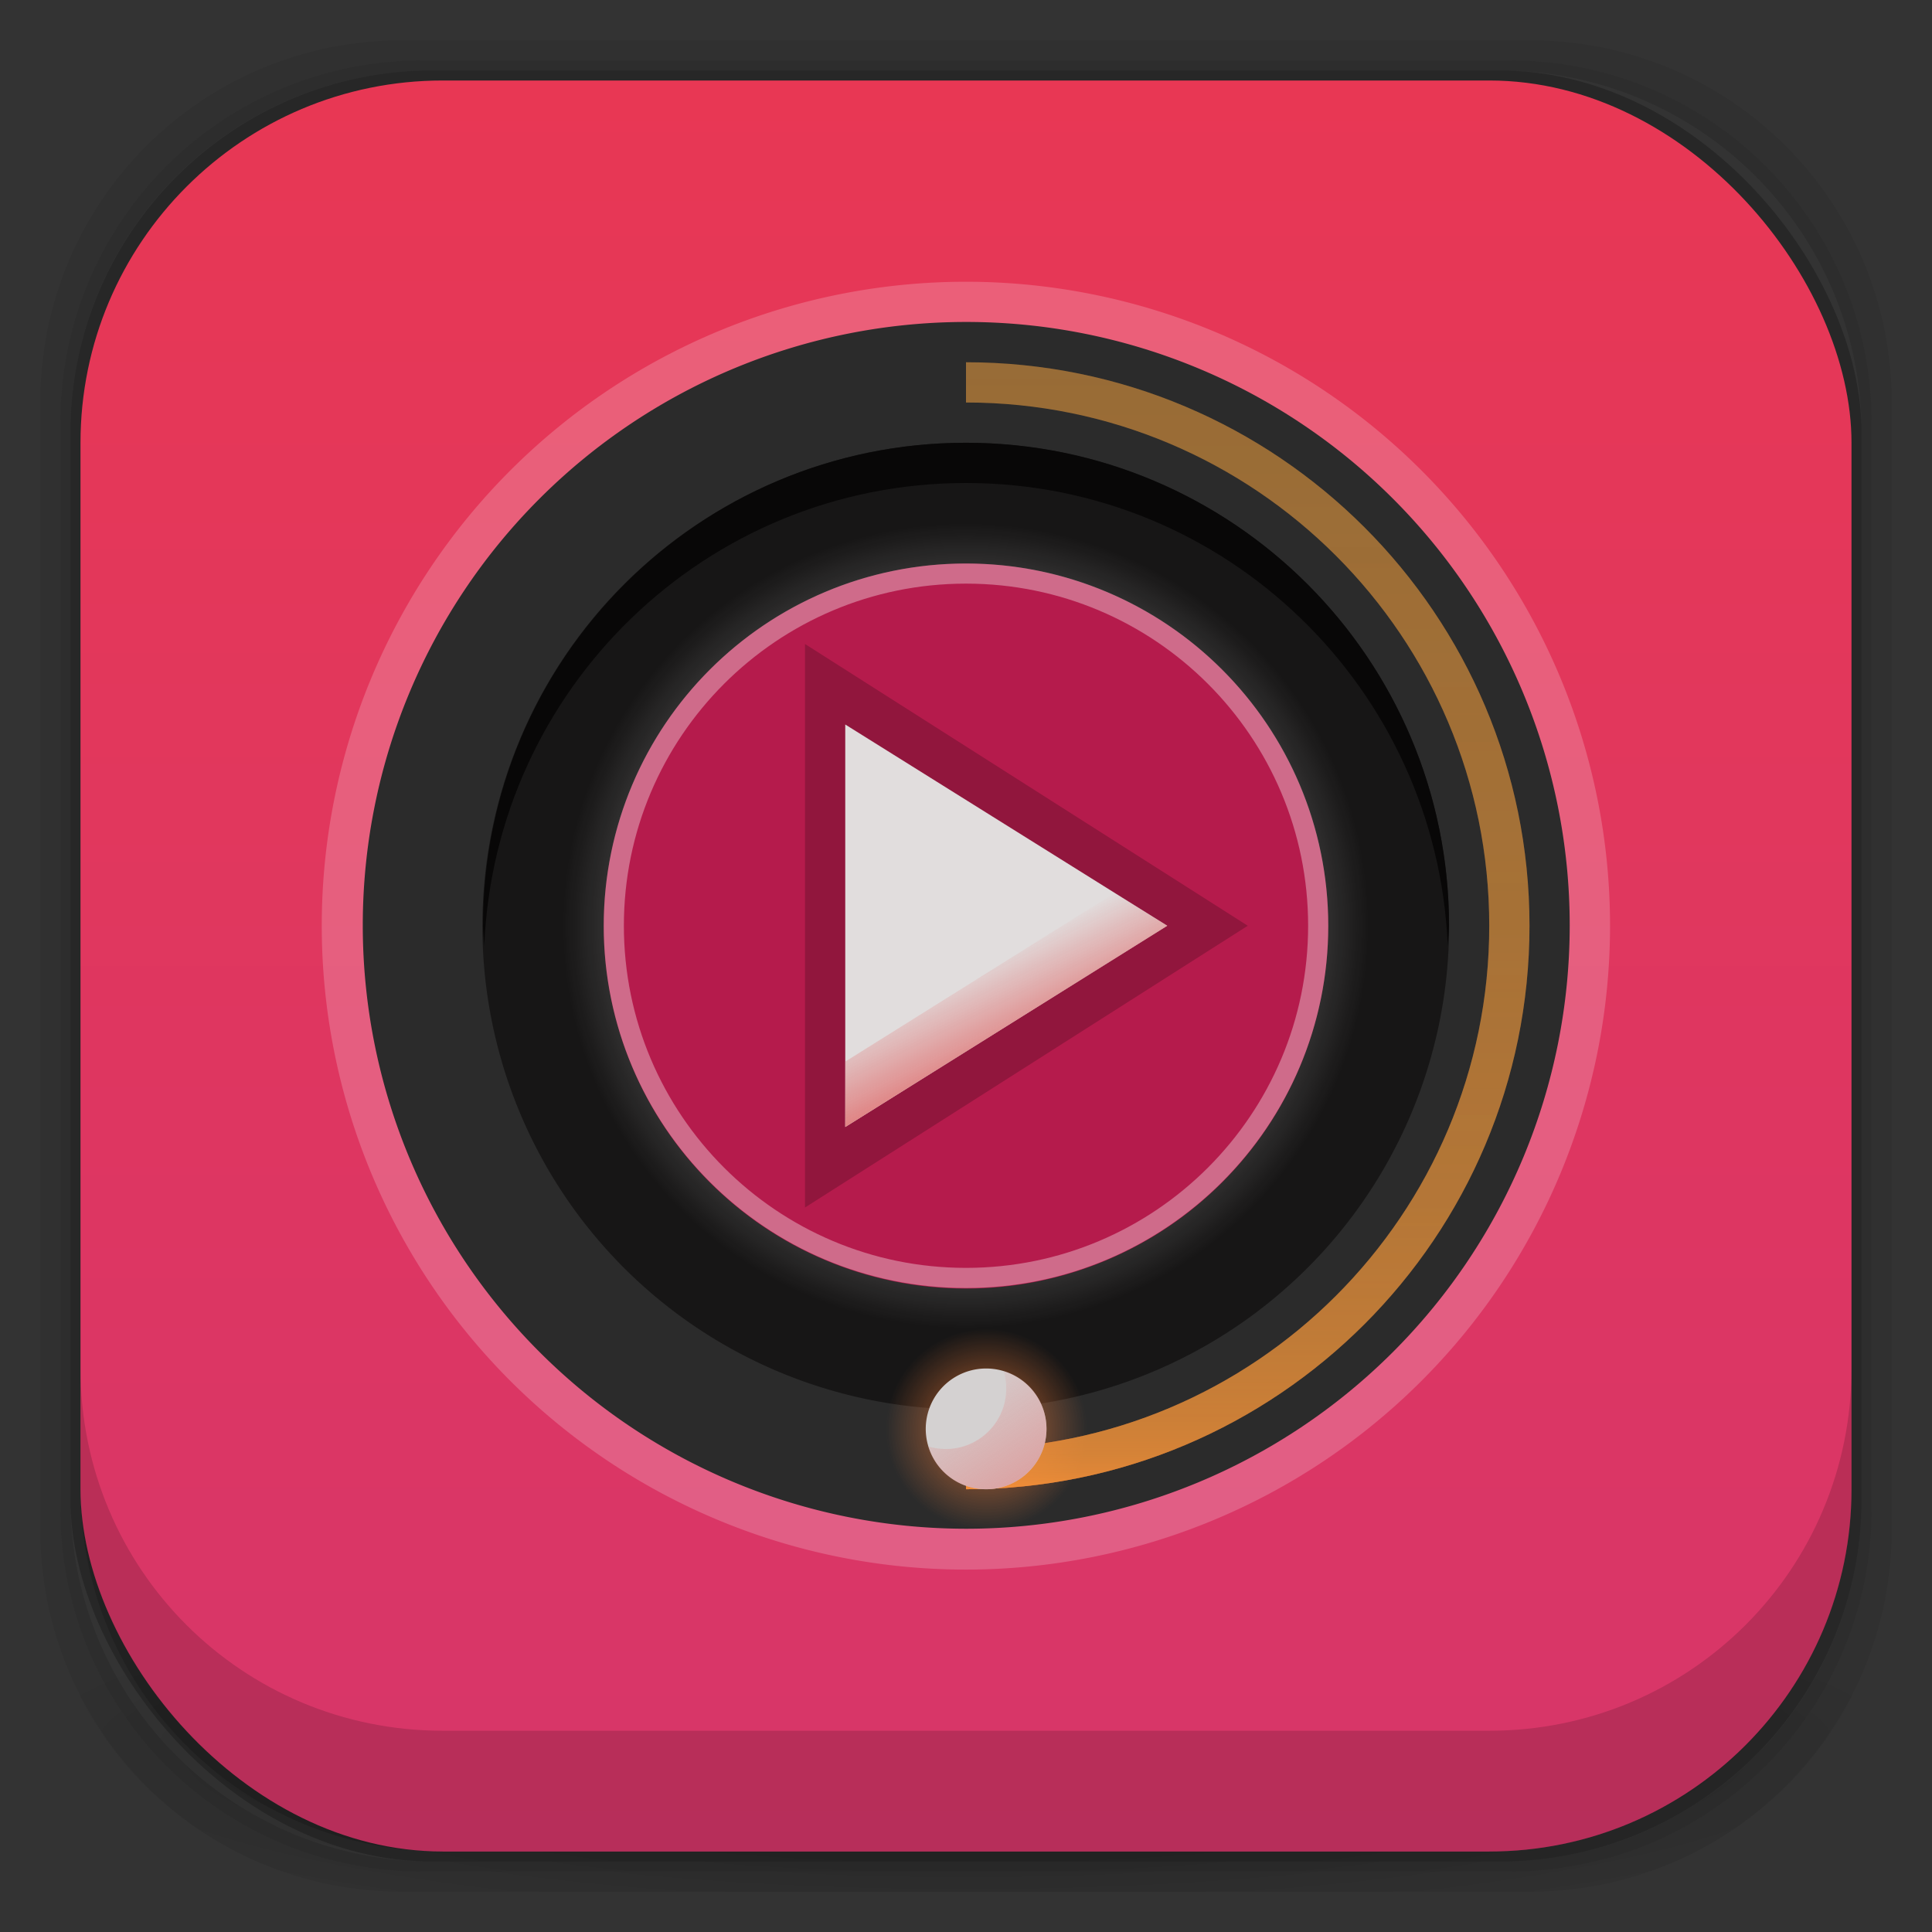<?xml version="1.0" encoding="UTF-8" standalone="no"?>
<!-- Created with Inkscape (http://www.inkscape.org/) -->

<svg
   xmlns:dc="http://purl.org/dc/elements/1.1/"
   xmlns:cc="http://creativecommons.org/ns#"
   xmlns:rdf="http://www.w3.org/1999/02/22-rdf-syntax-ns#"
   xmlns:svg="http://www.w3.org/2000/svg"
   xmlns="http://www.w3.org/2000/svg"
   xmlns:xlink="http://www.w3.org/1999/xlink"
   xmlns:sodipodi="http://sodipodi.sourceforge.net/DTD/sodipodi-0.dtd"
   xmlns:inkscape="http://www.inkscape.org/namespaces/inkscape"
   width="48"
   height="48"
   id="svg4230"
   version="1.1"
   inkscape:version="0.48.5 r10040"
   sodipodi:docname="muzika.svg"
   inkscape:export-filename="/home/webdesign/Downloads/ozon icons/texteditor.png"
   inkscape:export-xdpi="960"
   inkscape:export-ydpi="960">
  <rect width="100%" height="100%" fill="#333333" stroke="none"/>
  <defs
     id="defs4232">
    <linearGradient
       id="linearGradient4266">
      <stop
         style="stop-color:#f0752f;stop-opacity:0.078;"
         offset="0"
         id="stop4268" />
      <stop
         id="stop4274"
         offset="0.5"
         style="stop-color:#f0752f;stop-opacity:0.157;" />
      <stop
         style="stop-color:#f0752f;stop-opacity:0.235;"
         offset="0.75"
         id="stop4276" />
      <stop
         id="stop4278"
         offset="0.875"
         style="stop-color:#f0752f;stop-opacity:0.314;" />
      <stop
         style="stop-color:#f0752f;stop-opacity:0.392;"
         offset="0.938"
         id="stop4280" />
      <stop
         id="stop4282"
         offset="0.969"
         style="stop-color:#f0752f;stop-opacity:0.471;" />
      <stop
         style="stop-color:#f0752f;stop-opacity:0.549;"
         offset="0.984"
         id="stop4284" />
      <stop
         id="stop4286"
         offset="0.992"
         style="stop-color:#f0752f;stop-opacity:0.627;" />
      <stop
         style="stop-color:#f0752f;stop-opacity:0.706;"
         offset="0.996"
         id="stop4288" />
      <stop
         id="stop4290"
         offset="0.998"
         style="stop-color:#f0752f;stop-opacity:0.784;" />
      <stop
         style="stop-color:#f0752f;stop-opacity:0.863;"
         offset="0.999"
         id="stop4292" />
      <stop
         id="stop4294"
         offset="1"
         style="stop-color:#f0752f;stop-opacity:0.941;" />
      <stop
         style="stop-color:#f0752f;stop-opacity:1;"
         offset="1"
         id="stop4270" />
    </linearGradient>
    <linearGradient
       id="linearGradient4223">
      <stop
         style="stop-color:#f0752f;stop-opacity:1;"
         offset="0"
         id="stop4225" />
      <stop
         style="stop-color:#e37a3e;stop-opacity:0;"
         offset="1"
         id="stop4227" />
    </linearGradient>
    <linearGradient
       inkscape:collect="always"
       id="linearGradient4201">
      <stop
         style="stop-color:#e08484;stop-opacity:1;"
         offset="0"
         id="stop4203" />
      <stop
         style="stop-color:#e08484;stop-opacity:0;"
         offset="1"
         id="stop4205" />
    </linearGradient>
    <linearGradient
       inkscape:collect="always"
       id="linearGradient4166">
      <stop
         style="stop-color:#ffffff;stop-opacity:1;"
         offset="0"
         id="stop4168" />
      <stop
         style="stop-color:#ffffff;stop-opacity:0;"
         offset="1"
         id="stop4170" />
    </linearGradient>
    <linearGradient
       id="linearGradient4010">
      <stop
         style="stop-color:#4c3549;stop-opacity:1;"
         offset="0"
         id="stop4012" />
      <stop
         style="stop-color:#4c3549;stop-opacity:1;"
         offset="1"
         id="stop4014" />
    </linearGradient>
    <linearGradient
       id="linearGradient3955">
      <stop
         id="stop3957"
         offset="0"
         style="stop-color:#1c0f18;stop-opacity:1;" />
      <stop
         id="stop3959"
         offset="1"
         style="stop-color:#21111b;stop-opacity:1;" />
    </linearGradient>
    <linearGradient
       id="linearGradient3943">
      <stop
         style="stop-color:#c91822;stop-opacity:1;"
         offset="0"
         id="stop3945" />
      <stop
         style="stop-color:#f33040;stop-opacity:1;"
         offset="1"
         id="stop3947" />
    </linearGradient>
    <linearGradient
       id="linearGradient3874">
      <stop
         style="stop-color:#ea508d;stop-opacity:1;"
         offset="0"
         id="stop3876" />
      <stop
         style="stop-color:#e66296;stop-opacity:1;"
         offset="1"
         id="stop3878" />
    </linearGradient>
    <linearGradient
       id="linearGradient4026">
      <stop
         style="stop-color:#f1f1e9;stop-opacity:1;"
         offset="0"
         id="stop4028" />
      <stop
         style="stop-color:#f5f5ea;stop-opacity:1;"
         offset="1"
         id="stop4030" />
    </linearGradient>
    <linearGradient
       id="linearGradient4243">
      <stop
         style="stop-color:#000000;stop-opacity:1;"
         offset="0"
         id="stop4245" />
      <stop
         style="stop-color:#000000;stop-opacity:0;"
         offset="1"
         id="stop4247" />
    </linearGradient>
    <linearGradient
       id="linearGradient4216">
      <stop
         style="stop-color:#a0c4e6;stop-opacity:1;"
         offset="0"
         id="stop4218" />
      <stop
         style="stop-color:#d0e2f1;stop-opacity:1;"
         offset="1"
         id="stop4220" />
    </linearGradient>
    <linearGradient
       id="linearGradient4208">
      <stop
         style="stop-color:#70a3d6;stop-opacity:1;"
         offset="0"
         id="stop4210" />
      <stop
         style="stop-color:#88b6e1;stop-opacity:1;"
         offset="1"
         id="stop4212" />
    </linearGradient>
    <linearGradient
       id="linearGradient4200">
      <stop
         style="stop-color:#427dbe;stop-opacity:1;"
         offset="0"
         id="stop4202" />
      <stop
         style="stop-color:#739bd1;stop-opacity:1;"
         offset="1"
         id="stop4204" />
    </linearGradient>
    <linearGradient
       id="linearGradient4192">
      <stop
         style="stop-color:#4970a4;stop-opacity:1;"
         offset="0"
         id="stop4194" />
      <stop
         style="stop-color:#6090c0;stop-opacity:1;"
         offset="1"
         id="stop4196" />
    </linearGradient>
    <radialGradient
       inkscape:collect="always"
       xlink:href="#linearGradient3688-166-749-5-9-1"
       id="radialGradient4351"
       gradientUnits="userSpaceOnUse"
       gradientTransform="matrix(2.32,0,0,0.4,28.618,28.6)"
       cx="4.993"
       cy="43.5"
       fx="4.993"
       fy="43.5"
       r="2.5" />
    <linearGradient
       id="linearGradient3688-166-749-5-9-1">
      <stop
         id="stop2883-0-2-9"
         style="stop-color:#181818;stop-opacity:1"
         offset="0" />
      <stop
         id="stop2885-5-3-8"
         style="stop-color:#181818;stop-opacity:0"
         offset="1" />
    </linearGradient>
    <linearGradient
       id="linearGradient3688-464-309-8-9-4">
      <stop
         id="stop2889-9-9-1"
         style="stop-color:#181818;stop-opacity:1"
         offset="0" />
      <stop
         id="stop2891-4-2-9"
         style="stop-color:#181818;stop-opacity:0"
         offset="1" />
    </linearGradient>
    <linearGradient
       id="linearGradient3702-501-757-0-4-0">
      <stop
         id="stop2895-0-2-1"
         style="stop-color:#181818;stop-opacity:0"
         offset="0" />
      <stop
         id="stop2897-2-8-2"
         style="stop-color:#181818;stop-opacity:1"
         offset="0.5" />
      <stop
         id="stop2899-6-1-6"
         style="stop-color:#181818;stop-opacity:0"
         offset="1" />
    </linearGradient>
    <linearGradient
       id="linearGradient3811-3">
      <stop
         style="stop-color:#000000;stop-opacity:1;"
         offset="0"
         id="stop3813-0" />
      <stop
         style="stop-color:#000000;stop-opacity:0;"
         offset="1"
         id="stop3815-0" />
    </linearGradient>
    <clipPath
       id="clipPath-887332295">
      <g
         id="g3945"
         transform="translate(0,-1004.362)">
        <rect
           id="rect3947"
           fill="#1890d0"
           width="46"
           height="46"
           x="1"
           y="1005.36"
           rx="4" />
      </g>
    </clipPath>
    <clipPath
       id="clipPath-867792831">
      <g
         id="g3940"
         transform="translate(0,-1004.362)">
        <rect
           id="rect3942"
           fill="#1890d0"
           width="46"
           height="46"
           x="1"
           y="1005.36"
           rx="4" />
      </g>
    </clipPath>
    <linearGradient
       gradientTransform="translate(-47.998,0.002)"
       gradientUnits="userSpaceOnUse"
       x2="47"
       x1="1"
       id="linearGradient3764">
      <stop
         id="stop3935"
         stop-opacity="1"
         stop-color="#e4e4e4" />
      <stop
         id="stop3937"
         stop-opacity="1"
         stop-color="#eee"
         offset="1" />
    </linearGradient>
    <radialGradient
       inkscape:collect="always"
       xlink:href="#linearGradient4243"
       id="radialGradient4274"
       gradientUnits="userSpaceOnUse"
       gradientTransform="matrix(1.043,0,0,0.196,-1.043,35.185)"
       cx="24"
       cy="42.5"
       fx="24"
       fy="42.5"
       r="23" />
    <linearGradient
       inkscape:collect="always"
       xlink:href="#linearGradient4026"
       id="linearGradient4032"
       x1="-41.198"
       y1="1042.721"
       x2="-41.198"
       y2="1002.003"
       gradientUnits="userSpaceOnUse" />
    <linearGradient
       inkscape:collect="always"
       xlink:href="#linearGradient4026"
       id="linearGradient4078"
       gradientUnits="userSpaceOnUse"
       x1="-41.198"
       y1="1042.721"
       x2="-41.198"
       y2="1002.003" />
    <linearGradient
       inkscape:collect="always"
       xlink:href="#linearGradient4026"
       id="linearGradient4114"
       gradientUnits="userSpaceOnUse"
       x1="-41.198"
       y1="1042.721"
       x2="-41.198"
       y2="1002.003" />
    <linearGradient
       inkscape:collect="always"
       xlink:href="#linearGradient4026"
       id="linearGradient4150"
       gradientUnits="userSpaceOnUse"
       x1="-41.198"
       y1="1042.721"
       x2="-41.198"
       y2="1002.003" />
    <linearGradient
       inkscape:collect="always"
       xlink:href="#linearGradient3068"
       id="linearGradient3880"
       x1="26"
       y1="46"
       x2="26"
       y2="2"
       gradientUnits="userSpaceOnUse" />
    <linearGradient
       y2="-7.778"
       x2="78.211"
       y1="33.778"
       x1="78.211"
       gradientTransform="matrix(0.864,0,0,0.818,-42.545,1012.726)"
       gradientUnits="userSpaceOnUse"
       id="linearGradient3084"
       xlink:href="#linearGradient3068"
       inkscape:collect="always" />
    <linearGradient
       id="linearGradient3068">
      <stop
         style="stop-color:#d7366a;stop-opacity:1;"
         offset="0"
         id="stop3070" />
      <stop
         style="stop-color:#e83754;stop-opacity:1;"
         offset="1"
         id="stop3072" />
    </linearGradient>
    <radialGradient
       inkscape:collect="always"
       xlink:href="#linearGradient4166"
       id="radialGradient4172"
       cx="-18.5"
       cy="21"
       fx="-18.5"
       fy="21"
       r="23.5"
       gradientTransform="matrix(1,0,0,0.809,0,4.021)"
       gradientUnits="userSpaceOnUse" />
    <linearGradient
       inkscape:collect="always"
       xlink:href="#linearGradient4201"
       id="linearGradient4207"
       x1="25"
       y1="26"
       x2="24"
       y2="24"
       gradientUnits="userSpaceOnUse" />
    <radialGradient
       inkscape:collect="always"
       xlink:href="#linearGradient4223"
       id="radialGradient4229"
       cx="25.5"
       cy="36.5"
       fx="25.5"
       fy="36.5"
       r="1.5"
       gradientUnits="userSpaceOnUse" />
    <linearGradient
       inkscape:collect="always"
       xlink:href="#linearGradient4201"
       id="linearGradient4242"
       x1="26"
       y1="37"
       x2="24"
       y2="34"
       gradientUnits="userSpaceOnUse" />
    <linearGradient
       inkscape:collect="always"
       xlink:href="#linearGradient4266"
       id="linearGradient4272"
       x1="24"
       y1="9"
       x2="24"
       y2="37"
       gradientUnits="userSpaceOnUse" />
  </defs>
  <sodipodi:namedview
     id="base"
     pagecolor="#ffffff"
     bordercolor="#666666"
     borderopacity="1.0"
     inkscape:pageopacity="0.0"
     inkscape:pageshadow="2"
     inkscape:zoom="9.8285159"
     inkscape:cx="27.215177"
     inkscape:cy="17.020034"
     inkscape:document-units="px"
     inkscape:current-layer="layer1"
     showgrid="true"
     inkscape:showpageshadow="false"
     borderlayer="true"
     inkscape:window-width="1920"
     inkscape:window-height="1023"
     inkscape:window-x="0"
     inkscape:window-y="28"
     inkscape:window-maximized="1"
     showguides="false">
    <inkscape:grid
       type="xygrid"
       id="grid4162" />
    <sodipodi:guide
       position="1,47"
       orientation="46,0"
       id="guide4163" />
    <sodipodi:guide
       position="1,1"
       orientation="0,46"
       id="guide4165" />
    <sodipodi:guide
       position="47,1"
       orientation="-46,0"
       id="guide4167" />
    <sodipodi:guide
       position="47,47"
       orientation="0,-46"
       id="guide4169" />
    <sodipodi:guide
       position="2,46"
       orientation="44,0"
       id="guide4173" />
    <sodipodi:guide
       position="2,2"
       orientation="0,44"
       id="guide4175" />
    <sodipodi:guide
       position="46,2"
       orientation="-44,0"
       id="guide4177" />
    <sodipodi:guide
       position="46,46"
       orientation="0,-44"
       id="guide4179" />
    <sodipodi:guide
       position="3,45"
       orientation="42,0"
       id="guide4183" />
    <sodipodi:guide
       position="45,3"
       orientation="-42,0"
       id="guide4187" />
    <sodipodi:guide
       position="45,45"
       orientation="0,-42"
       id="guide4189" />
    <sodipodi:guide
       position="3,45"
       orientation="42,0"
       id="guide4193" />
    <sodipodi:guide
       position="3,3"
       orientation="0,42"
       id="guide4195" />
    <sodipodi:guide
       position="45,3"
       orientation="-42,0"
       id="guide4197" />
    <sodipodi:guide
       position="45,45"
       orientation="0,-42"
       id="guide4199" />
    <sodipodi:guide
       position="3,10"
       orientation="7,0"
       id="guide4203" />
    <sodipodi:guide
       position="3,3"
       orientation="0,42"
       id="guide4205" />
    <sodipodi:guide
       position="45,3"
       orientation="-7,0"
       id="guide4207" />
    <sodipodi:guide
       position="45,10"
       orientation="0,-42"
       id="guide4209" />
  </sodipodi:namedview>
  <g
     inkscape:groupmode="layer"
     id="layer3"
     inkscape:label="Fake blur shadow"
     style="display:inline"
     sodipodi:insensitive="true">
    <path
       style="opacity:0.06;fill:#000000;fill-opacity:1;stroke:none"
       d="M 10,1 C 5.014,1 1,5.014 1,10 l 0,28 c 0,4.986 4.014,9 9,9 l 28,0 c 4.986,0 9,-4.014 9,-9 L 47,10 C 47,5.014 42.986,1 38,1 L 10,1 z m 0.5,0.5 27,0 c 4.986,0 9,4.014 9,9 l 0,27 c 0,4.986 -4.014,9 -9,9 l -27,0 c -4.986,0 -9,-4.014 -9,-9 l 0,-27 c 0,-4.986 4.014,-9 9,-9 z"
       id="rect3829"
       inkscape:connector-curvature="0" />
    <path
       style="opacity:0.12;fill:#000000;fill-opacity:1;stroke:none"
       d="m 10.5,1.5 c -4.986,0 -9,4.014 -9,9 l 0,27 c 0,4.986 4.014,9 9,9 l 27,0 c 4.986,0 9,-4.014 9,-9 l 0,-27 c 0,-4.986 -4.014,-9 -9,-9 l -27,0 z m 0.25,0.25 26.5,0 c 4.986,0 9,4.014 9,9 l 0,26.5 c 0,4.986 -4.014,9 -9,9 l -26.5,0 c -4.986,0 -9,-4.014 -9,-9 l 0,-26.5 c 0,-4.986 4.014,-9 9,-9 z"
       id="rect3827"
       inkscape:connector-curvature="0" />
    <rect
       style="opacity:0.24;fill:#000000;fill-opacity:1;stroke:none"
       id="rect3038-4"
       width="44.5"
       height="44.5"
       x="1.75"
       y="1.75"
       ry="9"
       rx="9" />
  </g>
  <g
     inkscape:groupmode="layer"
     id="layer6"
     inkscape:label="Blob"
     style="display:inline"
     sodipodi:insensitive="true">
    <path
       style="opacity:0.3;fill:url(#radialGradient4274);fill-opacity:1;stroke:none"
       d="M 1.031,39 C 1.519,43.519 5.347,47 10,47 l 28,0 c 4.653,0 8.481,-3.481 8.969,-8 l -45.938,0 z"
       id="rect4241"
       inkscape:connector-curvature="0" />
  </g>
  <g
     inkscape:groupmode="layer"
     id="layer2"
     inkscape:label="Baseplate"
     style="display:inline">
    <rect
       style="fill:url(#linearGradient3880);fill-opacity:1;stroke:none"
       id="rect3038"
       width="44"
       height="44"
       x="2"
       y="2"
       ry="9"
       rx="9" />
  </g>
  <g
     inkscape:label="Symbol"
     inkscape:groupmode="layer"
     id="layer1"
     transform="translate(0,-1004.362)"
     style="display:inline">
    <path
       id="path4316"
       d="M 24 9 L 24 10 C 31.18 10 37 15.82 37 23 C 37 30.18 31.18 36 24 36 L 24 37 C 31.732 37 38 30.732 38 23 C 38 15.268 31.732 9 24 9 z "
       style="fill:url(#linearGradient4272);fill-opacity:1;stroke:none"
       transform="translate(0,1004.362)" />
    <path
       id="path4300"
       d="M 24 9 L 24 10 C 31.18 10 37 15.82 37 23 C 37 30.18 31.18 36 24 36 L 24 37 C 31.732 37 38 30.732 38 23 C 38 15.268 31.732 9 24 9 z "
       style="fill:url(#linearGradient4272);fill-opacity:1;stroke:none"
       transform="translate(0,1004.362)" />
    <path
       id="path4296"
       d="M 24 9 L 24 10 C 31.18 10 37 15.82 37 23 C 37 30.18 31.18 36 24 36 L 24 37 C 31.732 37 38 30.732 38 23 C 38 15.268 31.732 9 24 9 z "
       style="fill:url(#linearGradient4272);fill-opacity:1;stroke:none"
       transform="translate(0,1004.362)" />
    <path
       transform="matrix(0.681,0,0,0.842,36.596,1009.678)"
       d="m 5,21 a 23.5,19 0 1 1 -47,0 23.5,19 0 1 1 47,0 z"
       sodipodi:ry="19"
       sodipodi:rx="23.5"
       sodipodi:cy="21"
       sodipodi:cx="-18.5"
       id="path4148"
       style="fill:#ffffff;fill-opacity:1;stroke:none;opacity:0.2"
       sodipodi:type="arc" />
    <path
       sodipodi:type="arc"
       style="opacity:1;fill:#2b2b2b;fill-opacity:1;stroke:none"
       id="path4146"
       sodipodi:cx="-18.5"
       sodipodi:cy="21"
       sodipodi:rx="23.5"
       sodipodi:ry="19"
       d="m 5,21 a 23.5,19 0 1 1 -47,0 23.5,19 0 1 1 47,0 z"
       transform="matrix(0.638,0,0,0.789,35.809,1010.783)" />
    <path
       style="fill:url(#linearGradient4272);fill-opacity:1;stroke:none"
       d="M 24 9 L 24 10 C 31.18 10 37 15.82 37 23 C 37 30.18 31.18 36 24 36 L 24 37 C 31.732 37 38 30.732 38 23 C 38 15.268 31.732 9 24 9 z "
       id="path4250"
       transform="translate(0,1004.362)" />
    <path
       transform="matrix(0.511,0,0,0.632,33.447,1014.099)"
       d="m 5,21 a 23.5,19 0 1 1 -47,0 23.5,19 0 1 1 47,0 z"
       sodipodi:ry="19"
       sodipodi:rx="23.5"
       sodipodi:cy="21"
       sodipodi:cx="-18.5"
       id="path4150"
       style="fill:#171616;fill-opacity:1;stroke:none"
       sodipodi:type="arc" />
    <path
       transform="matrix(1.667,0,0,1.667,-18,979.029)"
       d="m 27,36.5 a 1.5,1.5 0 1 1 -3,0 1.5,1.5 0 1 1 3,0 z"
       sodipodi:ry="1.5"
       sodipodi:rx="1.5"
       sodipodi:cy="36.5"
       sodipodi:cx="25.5"
       id="path4221"
       style="opacity:0.8;fill:url(#radialGradient4229);fill-opacity:1;stroke:none"
       sodipodi:type="arc" />
    <path
       transform="matrix(0.426,0,0,0.526,31.872,1016.31)"
       d="m 5,21 a 23.5,19 0 1 1 -47,0 23.5,19 0 1 1 47,0 z"
       sodipodi:ry="19"
       sodipodi:rx="23.5"
       sodipodi:cy="21"
       sodipodi:cx="-18.5"
       id="path4164"
       style="fill:url(#radialGradient4172);fill-opacity:1;stroke:none"
       sodipodi:type="arc" />
    <path
       sodipodi:type="arc"
       style="fill:#b51b4c;fill-opacity:1;stroke:none"
       id="path4152"
       sodipodi:cx="-18.5"
       sodipodi:cy="21"
       sodipodi:rx="23.5"
       sodipodi:ry="19"
       d="m 5,21 a 23.5,19 0 1 1 -47,0 23.5,19 0 1 1 47,0 z"
       transform="matrix(0.383,0,0,0.474,31.085,1017.415)" />
    <path
       style="fill:#080707;fill-opacity:1;stroke:none"
       d="M 24 11 C 17.373 11 12 16.373 12 23 C 12 23.17 12.024 23.332 12.031 23.5 C 12.297 17.108 17.543 12 24 12 C 30.457 12 35.703 17.108 35.969 23.5 C 35.976 23.332 36 23.17 36 23 C 36 16.373 30.627 11 24 11 z "
       id="path4154"
       transform="translate(0,1004.362)" />
    <path
       style="fill:#ffffff;fill-opacity:1;stroke:none;opacity:0.35"
       d="M 24 14 C 19.029 14 15 18.029 15 23 C 15 27.971 19.029 32 24 32 C 28.971 32 33 27.971 33 23 C 33 18.029 28.971 14 24 14 z M 24 14.5 C 28.694 14.5 32.5 18.306 32.5 23 C 32.5 27.694 28.694 31.5 24 31.5 C 19.306 31.5 15.5 27.694 15.5 23 C 15.5 18.306 19.306 14.5 24 14.5 z "
       id="path4159"
       transform="translate(0,1004.362)" />
    <path
       inkscape:connector-curvature="0"
       id="path4209"
       d="m 20,1020.362 0,14 11,-7 z"
       style="opacity:0.2;fill:#000000;fill-opacity:1;stroke:none;display:inline"
       sodipodi:nodetypes="cccc" />
    <path
       style="fill:#e1dddd;fill-opacity:1;stroke:none;display:inline"
       d="m 21,1022.362 0,10 8,-5 z"
       id="path4174"
       inkscape:connector-curvature="0" />
    <path
       id="path4304"
       d="M 24 9 L 24 10 C 31.18 10 37 15.82 37 23 C 37 30.18 31.18 36 24 36 L 24 37 C 31.732 37 38 30.732 38 23 C 38 15.268 31.732 9 24 9 z "
       style="fill:url(#linearGradient4272);fill-opacity:1;stroke:none"
       transform="translate(0,1004.362)" />
    <path
       style="fill:url(#linearGradient4207);fill-opacity:1;stroke:none;display:inline"
       d="M 27.688 22.188 L 21 26.375 L 21 28 L 29 23 L 27.688 22.188 z "
       id="path4196"
       transform="translate(0,1004.362)" />
    <path
       transform="translate(0,1004.362)"
       style="fill:url(#linearGradient4272);fill-opacity:1;stroke:none"
       d="M 24 9 L 24 10 C 31.18 10 37 15.82 37 23 C 37 30.18 31.18 36 24 36 L 24 37 C 31.732 37 38 30.732 38 23 C 38 15.268 31.732 9 24 9 z "
       id="path4314" />
    <path
       id="path4320"
       d="M 24 9 L 24 10 C 31.18 10 37 15.82 37 23 C 37 30.18 31.18 36 24 36 L 24 37 C 31.732 37 38 30.732 38 23 C 38 15.268 31.732 9 24 9 z "
       style="fill:url(#linearGradient4272);fill-opacity:1;stroke:none"
       transform="translate(0,1004.362)" />
    <path
       transform="translate(0,1004.362)"
       style="fill:#f8ae43;fill-opacity:1;stroke:none;opacity:0.45"
       d="M 24 9 L 24 10 C 31.18 10 37 15.82 37 23 C 37 30.18 31.18 36 24 36 L 24 37 C 31.732 37 38 30.732 38 23 C 38 15.268 31.732 9 24 9 z "
       id="path4322" />
    <path
       sodipodi:type="arc"
       style="opacity:1;fill:#d4d1d1;fill-opacity:1;stroke:none"
       id="path4219"
       sodipodi:cx="25.5"
       sodipodi:cy="36.5"
       sodipodi:rx="1.5"
       sodipodi:ry="1.5"
       d="m 27,36.5 a 1.5,1.5 0 1 1 -3,0 1.5,1.5 0 1 1 3,0 z"
       transform="translate(-1,1003.362)" />
    <path
       style="opacity:0.7;fill:url(#linearGradient4242);fill-opacity:1;stroke:none"
       d="M 24.938 34.062 C 24.978 34.198 25 34.352 25 34.5 C 25 35.328 24.328 36 23.5 36 C 23.352 36 23.198 35.978 23.062 35.938 C 23.246 36.558 23.82 37 24.5 37 C 25.328 37 26 36.328 26 35.5 C 26 34.82 25.558 34.246 24.938 34.062 z "
       id="path4231"
       transform="translate(0,1004.362)" />
  </g>
  <g
     inkscape:groupmode="layer"
     id="layer4"
     inkscape:label="Inset"
     sodipodi:insensitive="true"
     style="display:inline">
    <path
       style="opacity:0.15;fill:#000000;fill-opacity:1;stroke:none"
       d="m 2,34 0,3 c 0,4.986 4.014,9 9,9 l 26,0 c 4.986,0 9,-4.014 9,-9 l 0,-3 c 0,4.986 -4.014,9 -9,9 L 11,43 C 6.014,43 2,38.986 2,34 z"
       id="rect3038-42"
       inkscape:connector-curvature="0" />
  </g>
  <g
     inkscape:groupmode="layer"
     id="layer7"
     inkscape:label="Baseshape"
     sodipodi:insensitive="true"
     style="display:none">
    <rect
       rx="9"
       ry="9"
       y="2"
       x="2"
       height="44"
       width="44"
       id="rect4169"
       style="fill:#abe1ad;fill-opacity:1;stroke:none;display:inline" />
  </g>
</svg>
